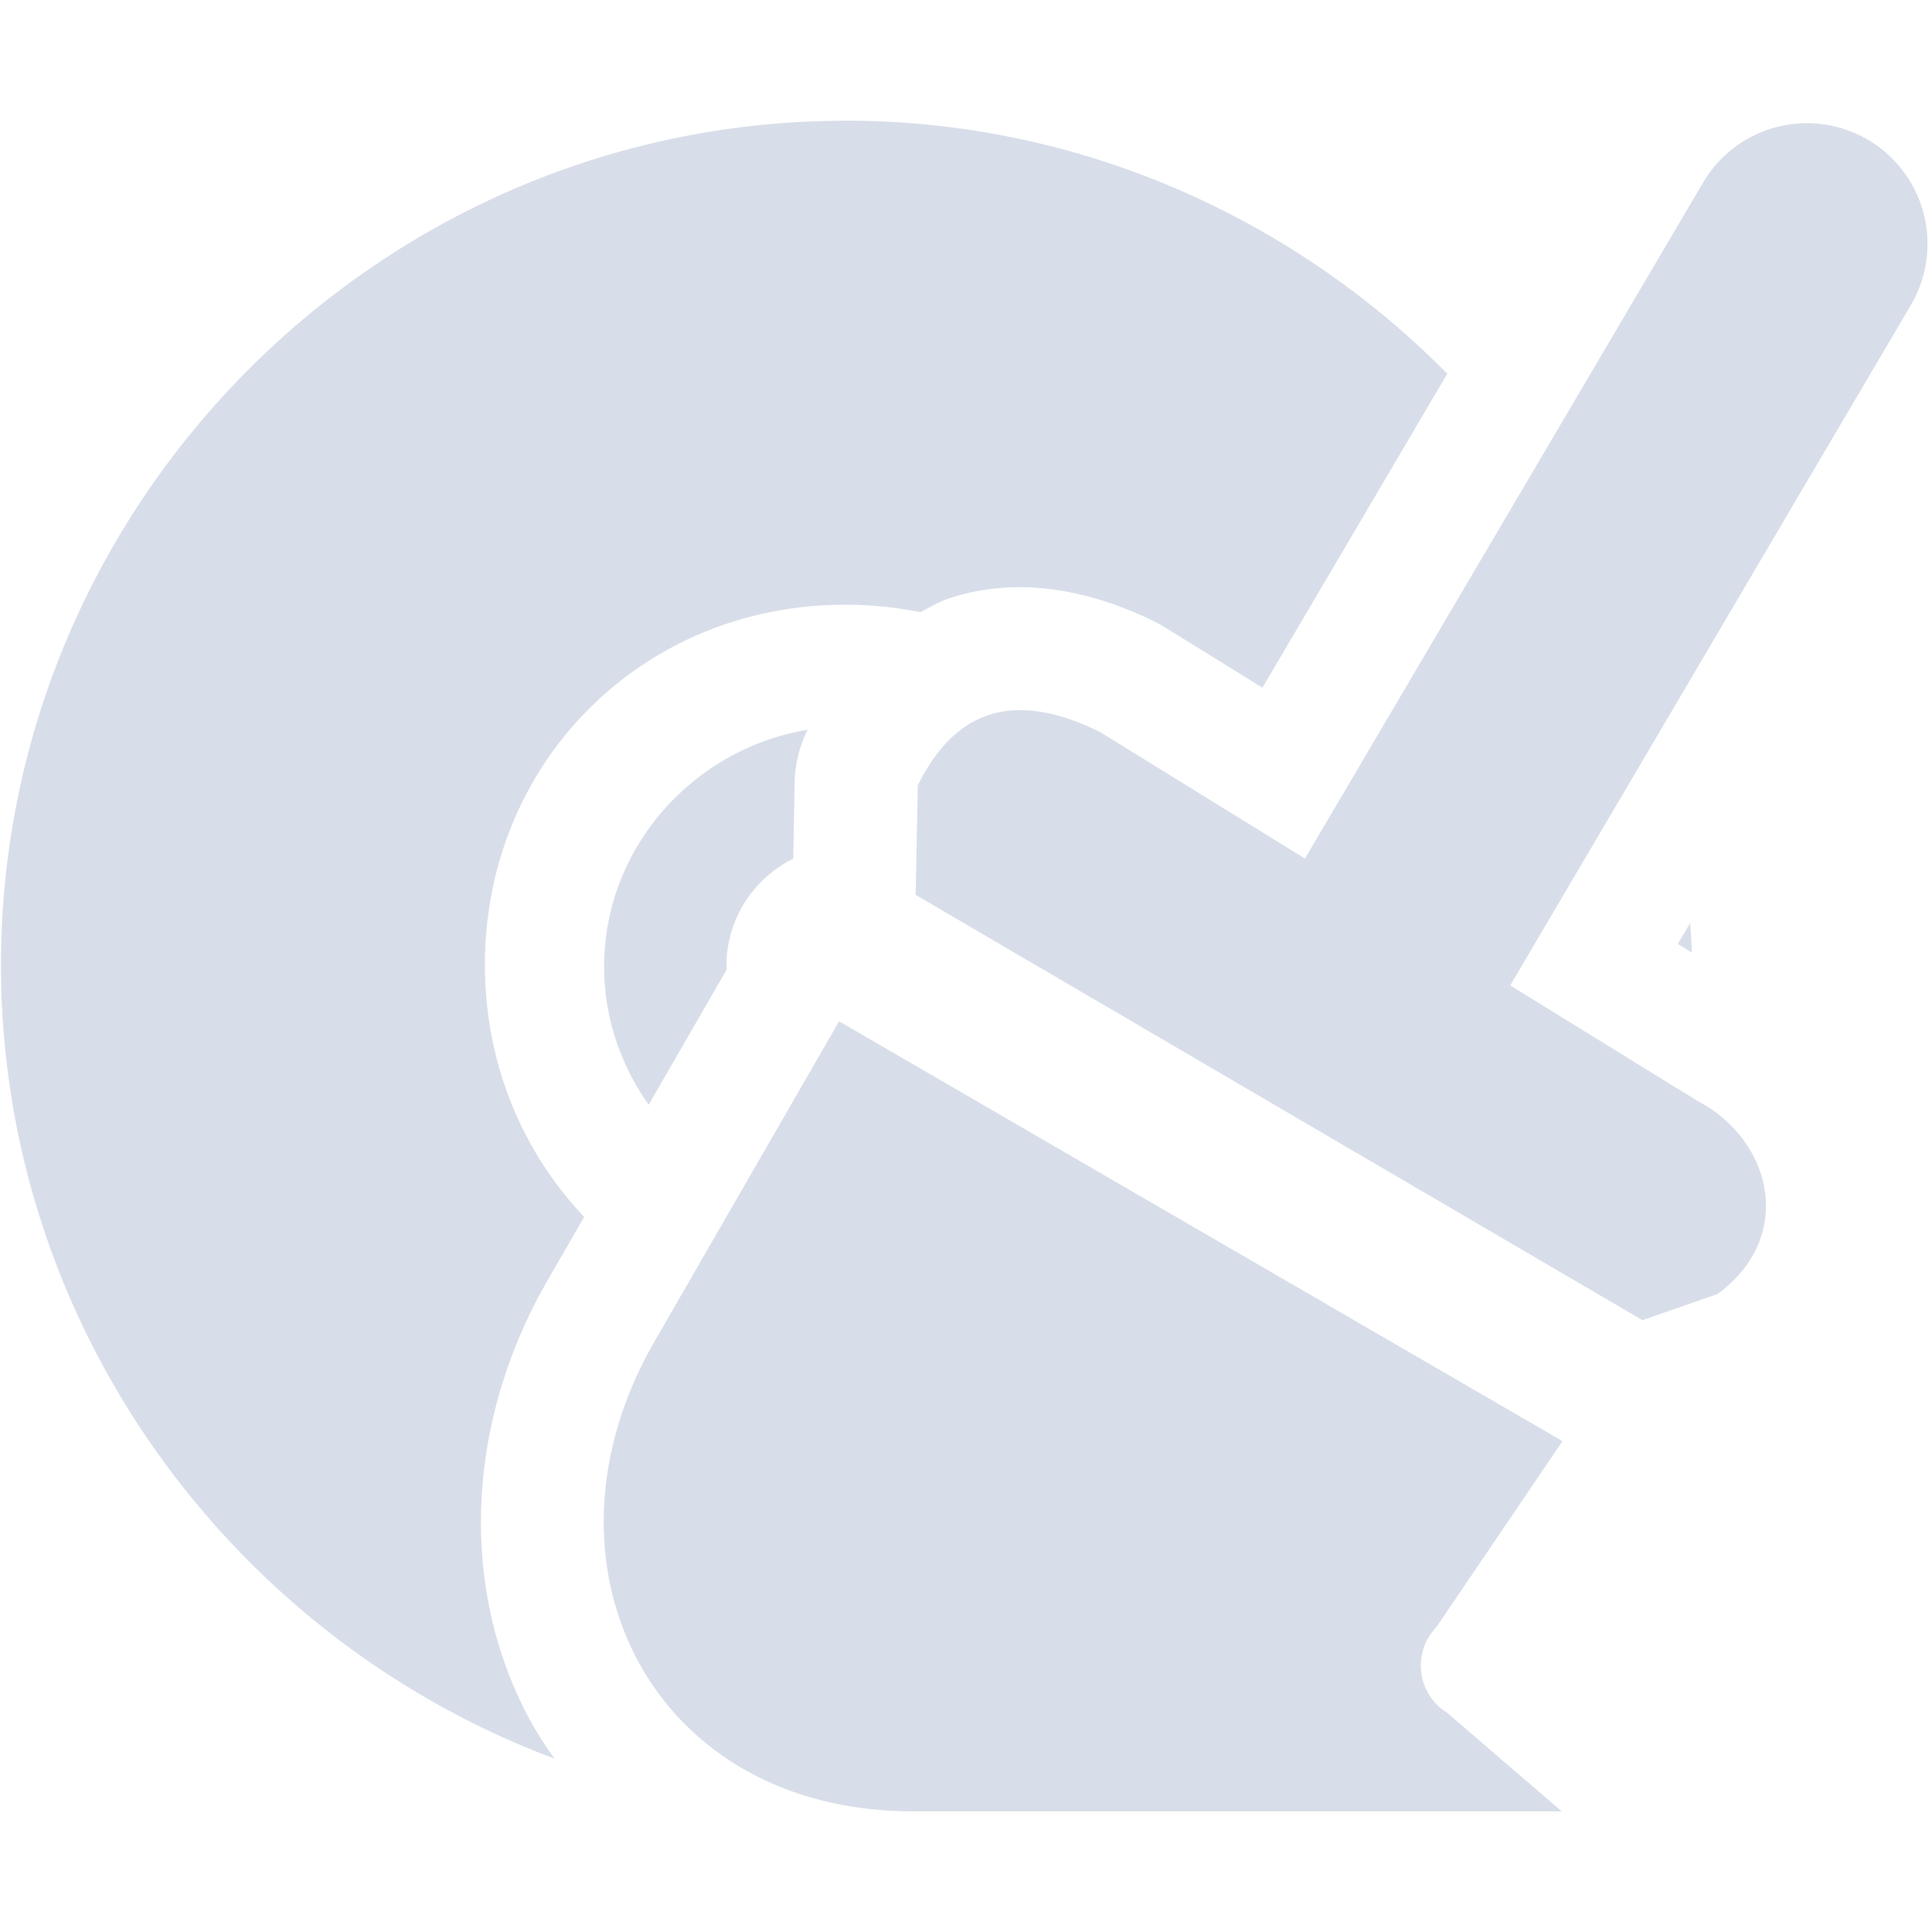 <?xml version="1.0" encoding="UTF-8" standalone="no"?>
<!--Part of Monotone: https://github.com/sixsixfive/Monotone, released under cc-by-sa_v4-->
<svg id="svg6" xmlns="http://www.w3.org/2000/svg" version="1.1" viewBox="0 0 16 16"><path id="path2" style="color:#d8dee9;text-indent:0;text-decoration-line:none;text-transform:none;fill:#d8dee9" d="m7 1c-3.842 0-6.992 3.149-6.992 6.992 0 2.996 1.919 5.577 4.584 6.572-0.08-0.112-0.154-0.228-0.219-0.349-0.569-1.077-0.516-2.437 0.164-3.615l0.301-0.522c-0.51-0.538-0.822-1.269-0.822-2.086 0-1.68 1.303-2.984 2.984-2.984 0.214 0 0.422 0.022 0.623 0.062 0.077-0.04 0.149-0.085 0.234-0.113 0.575-0.194 1.186-0.067 1.713 0.195a1.02 1.02 0 0 1 0.08 0.045l0.805 0.498 1.531-2.6c-1.276-1.291-3.045-2.096-4.986-2.096zm-0.309 5.043c-0.948 0.156-1.688 0.976-1.688 1.963 0 0.424 0.139 0.818 0.369 1.143l0.646-1.119a0.99 0.99 0 0 1 -0.002 -0.023 0.99 0.99 0 0 1 0.553 -0.895l0.012-0.629a1.02 1.02 0 0 1 0.105 -0.434c0.001-0.002 0.003-0.004 0.004-0.006zm7.307 1.6l-0.103 0.174 0.115 0.072c-0.001-0.083-0.008-0.164-0.012-0.246zm-2.838 5.125c-0.274 0.284-0.426 0.726-0.402 1.125 0.326-0.21 0.633-0.446 0.92-0.705l-0.518-0.42z"/><path id="path906" style="text-decoration-color:#000000;color:#000000;isolation:auto;mix-blend-mode:normal;text-indent:0;text-decoration-line:none;white-space:normal;text-transform:none;text-decoration-style:solid;fill:#d8dee9" d="m14.982 1.02a1 1 0 0 0 -0.886 0.506l-3.289 5.584-1.692-1.045c-0.757-0.377-1.224-0.147-1.514 0.438l-0.018 0.908 6.019 3.522 0.623-0.217c0.655-0.484 0.438-1.284-0.166-1.598l-1.552-0.957 3.31-5.621a1 1 0 0 0 -0.836 -1.52zm-8.033 7.438-1.529 2.652c-1.054 1.825-0.047 3.891 2.143 3.891h5.371l-0.951-0.818a0.458 0.458 0 0 1 -0.088 -0.707l1.045-1.541z"/></svg>
